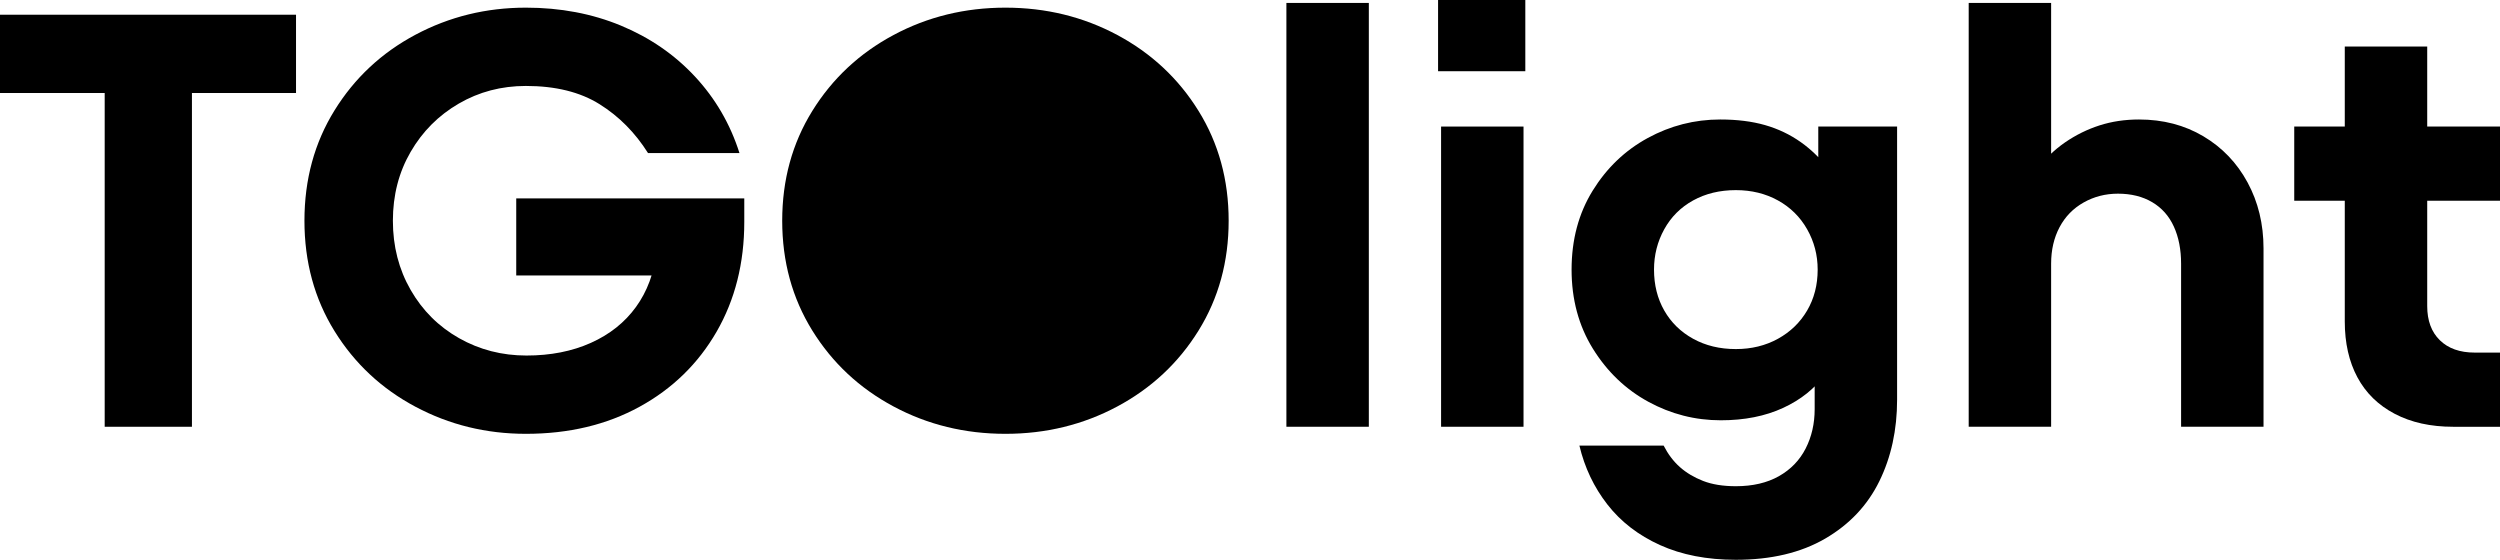 <svg width="393" height="88" viewBox="0 0 393 88" fill="none" xmlns="http://www.w3.org/2000/svg">
<g clip-path="url(#clip0_4125_8015)">
<path d="M16.457 67.087V14.621H0V2.314H46.535V14.621H30.172V67.087H16.457Z" fill="black"/>
<path d="M82.666 68.197C76.423 68.197 70.638 66.778 65.309 63.94C59.98 61.104 55.739 57.139 52.588 52.05C49.434 46.96 47.858 41.176 47.858 34.7C47.858 28.223 49.434 22.44 52.588 17.35C55.739 12.261 59.98 8.297 65.309 5.46C70.638 2.623 76.423 1.203 82.666 1.203C88.088 1.203 93.07 2.144 97.611 4.026C102.151 5.907 106.029 8.576 109.245 12.029C112.461 15.486 114.792 19.494 116.244 24.059H101.867C99.848 20.853 97.311 18.291 94.252 16.379C91.194 14.466 87.332 13.511 82.666 13.511C78.819 13.511 75.303 14.435 72.119 16.286C68.935 18.137 66.411 20.667 64.552 23.874C62.692 27.082 61.762 30.691 61.762 34.7C61.762 38.711 62.692 42.334 64.552 45.573C66.411 48.812 68.951 51.342 72.167 53.161C75.383 54.981 78.913 55.89 82.76 55.89C86.544 55.89 89.917 55.228 92.881 53.901C95.844 52.575 98.209 50.694 99.975 48.257C101.74 45.82 102.813 42.936 103.191 39.604L106.501 43.306H81.152V31.184H117.001V34.885C117.001 41.362 115.549 47.115 112.65 52.142C109.749 57.171 105.713 61.104 100.542 63.94C95.371 66.778 89.413 68.197 82.666 68.197Z" fill="black"/>
<path d="M158.055 68.197C151.685 68.197 145.82 66.763 140.461 63.894C135.101 61.026 130.845 57.047 127.692 51.957C124.539 46.868 122.963 41.117 122.963 34.7C122.963 28.285 124.539 22.532 127.692 17.443C130.845 12.353 135.101 8.374 140.461 5.505C145.82 2.638 151.685 1.203 158.055 1.203C164.422 1.203 170.287 2.638 175.647 5.505C181.006 8.374 185.262 12.353 188.416 17.443C191.569 22.532 193.145 28.285 193.145 34.7C193.145 41.117 191.569 46.868 188.416 51.957C185.262 57.047 181.006 61.026 175.647 63.894C170.287 66.763 164.422 68.197 158.055 68.197Z" fill="black"/>
<path d="M215.18 0.462H202.222V67.086H215.18V0.462Z" fill="black"/>
<path d="M226.539 19.895H239.497V67.086H226.539V19.895ZM226.065 0H239.78V11.196H226.065V0Z" fill="black"/>
<path d="M272.875 54.873C275.334 54.873 277.541 54.333 279.496 53.254C281.45 52.175 282.98 50.694 284.083 48.812C285.186 46.931 285.738 44.786 285.738 42.381C285.738 40.099 285.186 37.985 284.083 36.042C282.98 34.099 281.45 32.588 279.496 31.509C277.541 30.429 275.334 29.888 272.875 29.888C270.352 29.888 268.113 30.429 266.16 31.509C264.203 32.588 262.691 34.099 261.619 36.042C260.546 37.985 260.011 40.099 260.011 42.381C260.011 44.786 260.546 46.931 261.619 48.812C262.691 50.694 264.203 52.175 266.16 53.254C268.113 54.333 270.352 54.873 272.875 54.873ZM272.875 88C268.335 88 264.362 87.228 260.957 85.686C257.552 84.143 254.793 82.016 252.681 79.301C250.568 76.586 249.101 73.502 248.282 70.049H261.524C262.218 71.404 263.069 72.53 264.079 73.426C265.086 74.32 266.301 75.045 267.72 75.601C269.139 76.155 270.856 76.433 272.875 76.433C275.523 76.433 277.777 75.908 279.638 74.86C281.497 73.809 282.9 72.362 283.847 70.511C284.793 68.659 285.266 66.595 285.266 64.312V56.354L286.874 58.852C285.297 61.072 283.104 62.83 280.3 64.126C277.493 65.422 274.23 66.069 270.51 66.069C266.474 66.069 262.674 65.097 259.113 63.154C255.549 61.211 252.649 58.435 250.41 54.827C248.172 51.217 247.053 47.069 247.053 42.381C247.053 37.693 248.155 33.56 250.363 29.981C252.57 26.405 255.455 23.642 259.017 21.7C262.58 19.757 266.38 18.784 270.416 18.784C273.064 18.784 275.412 19.078 277.463 19.664C279.511 20.25 281.388 21.145 283.089 22.347C284.793 23.55 286.337 25.078 287.725 26.928L285.833 28.963V19.895H298.224V62.83C298.224 67.58 297.292 71.853 295.433 75.647C293.572 79.44 290.735 82.448 286.921 84.668C283.104 86.888 278.423 88 272.875 88Z" fill="black"/>
<path d="M309.479 67.087V0.463H322.437V28.315L319.979 26.927C321.364 25.077 322.911 23.566 324.613 22.393C326.316 21.223 328.127 20.328 330.052 19.71C331.974 19.094 334.039 18.784 336.247 18.784C340.031 18.784 343.403 19.664 346.367 21.422C349.331 23.179 351.649 25.602 353.319 28.685C354.99 31.771 355.826 35.224 355.826 39.049V67.087H342.868V41.455C342.868 39.234 342.49 37.291 341.733 35.626C340.976 33.96 339.841 32.681 338.328 31.785C336.815 30.891 335.018 30.445 332.936 30.445C330.981 30.445 329.184 30.907 327.545 31.832C325.905 32.757 324.644 34.052 323.761 35.718C322.878 37.384 322.437 39.297 322.437 41.455V67.087H309.479Z" fill="black"/>
<path d="M385.625 67.088C382.093 67.088 379.034 66.409 376.45 65.052C373.864 63.695 371.91 61.783 370.586 59.315C369.261 56.848 368.599 53.918 368.599 50.524V7.311H381.558V48.118C381.558 50.401 382.219 52.189 383.544 53.485C384.868 54.781 386.696 55.428 389.03 55.428H393.003V67.088H385.625ZM360.654 19.895H393.003V31.555H360.654V19.895Z" fill="black"/>
</g>
<defs>
<clipPath id="clip0_4125_8015">
<rect width="393" height="88" fill="white"/>
</clipPath>
</defs>
</svg>
